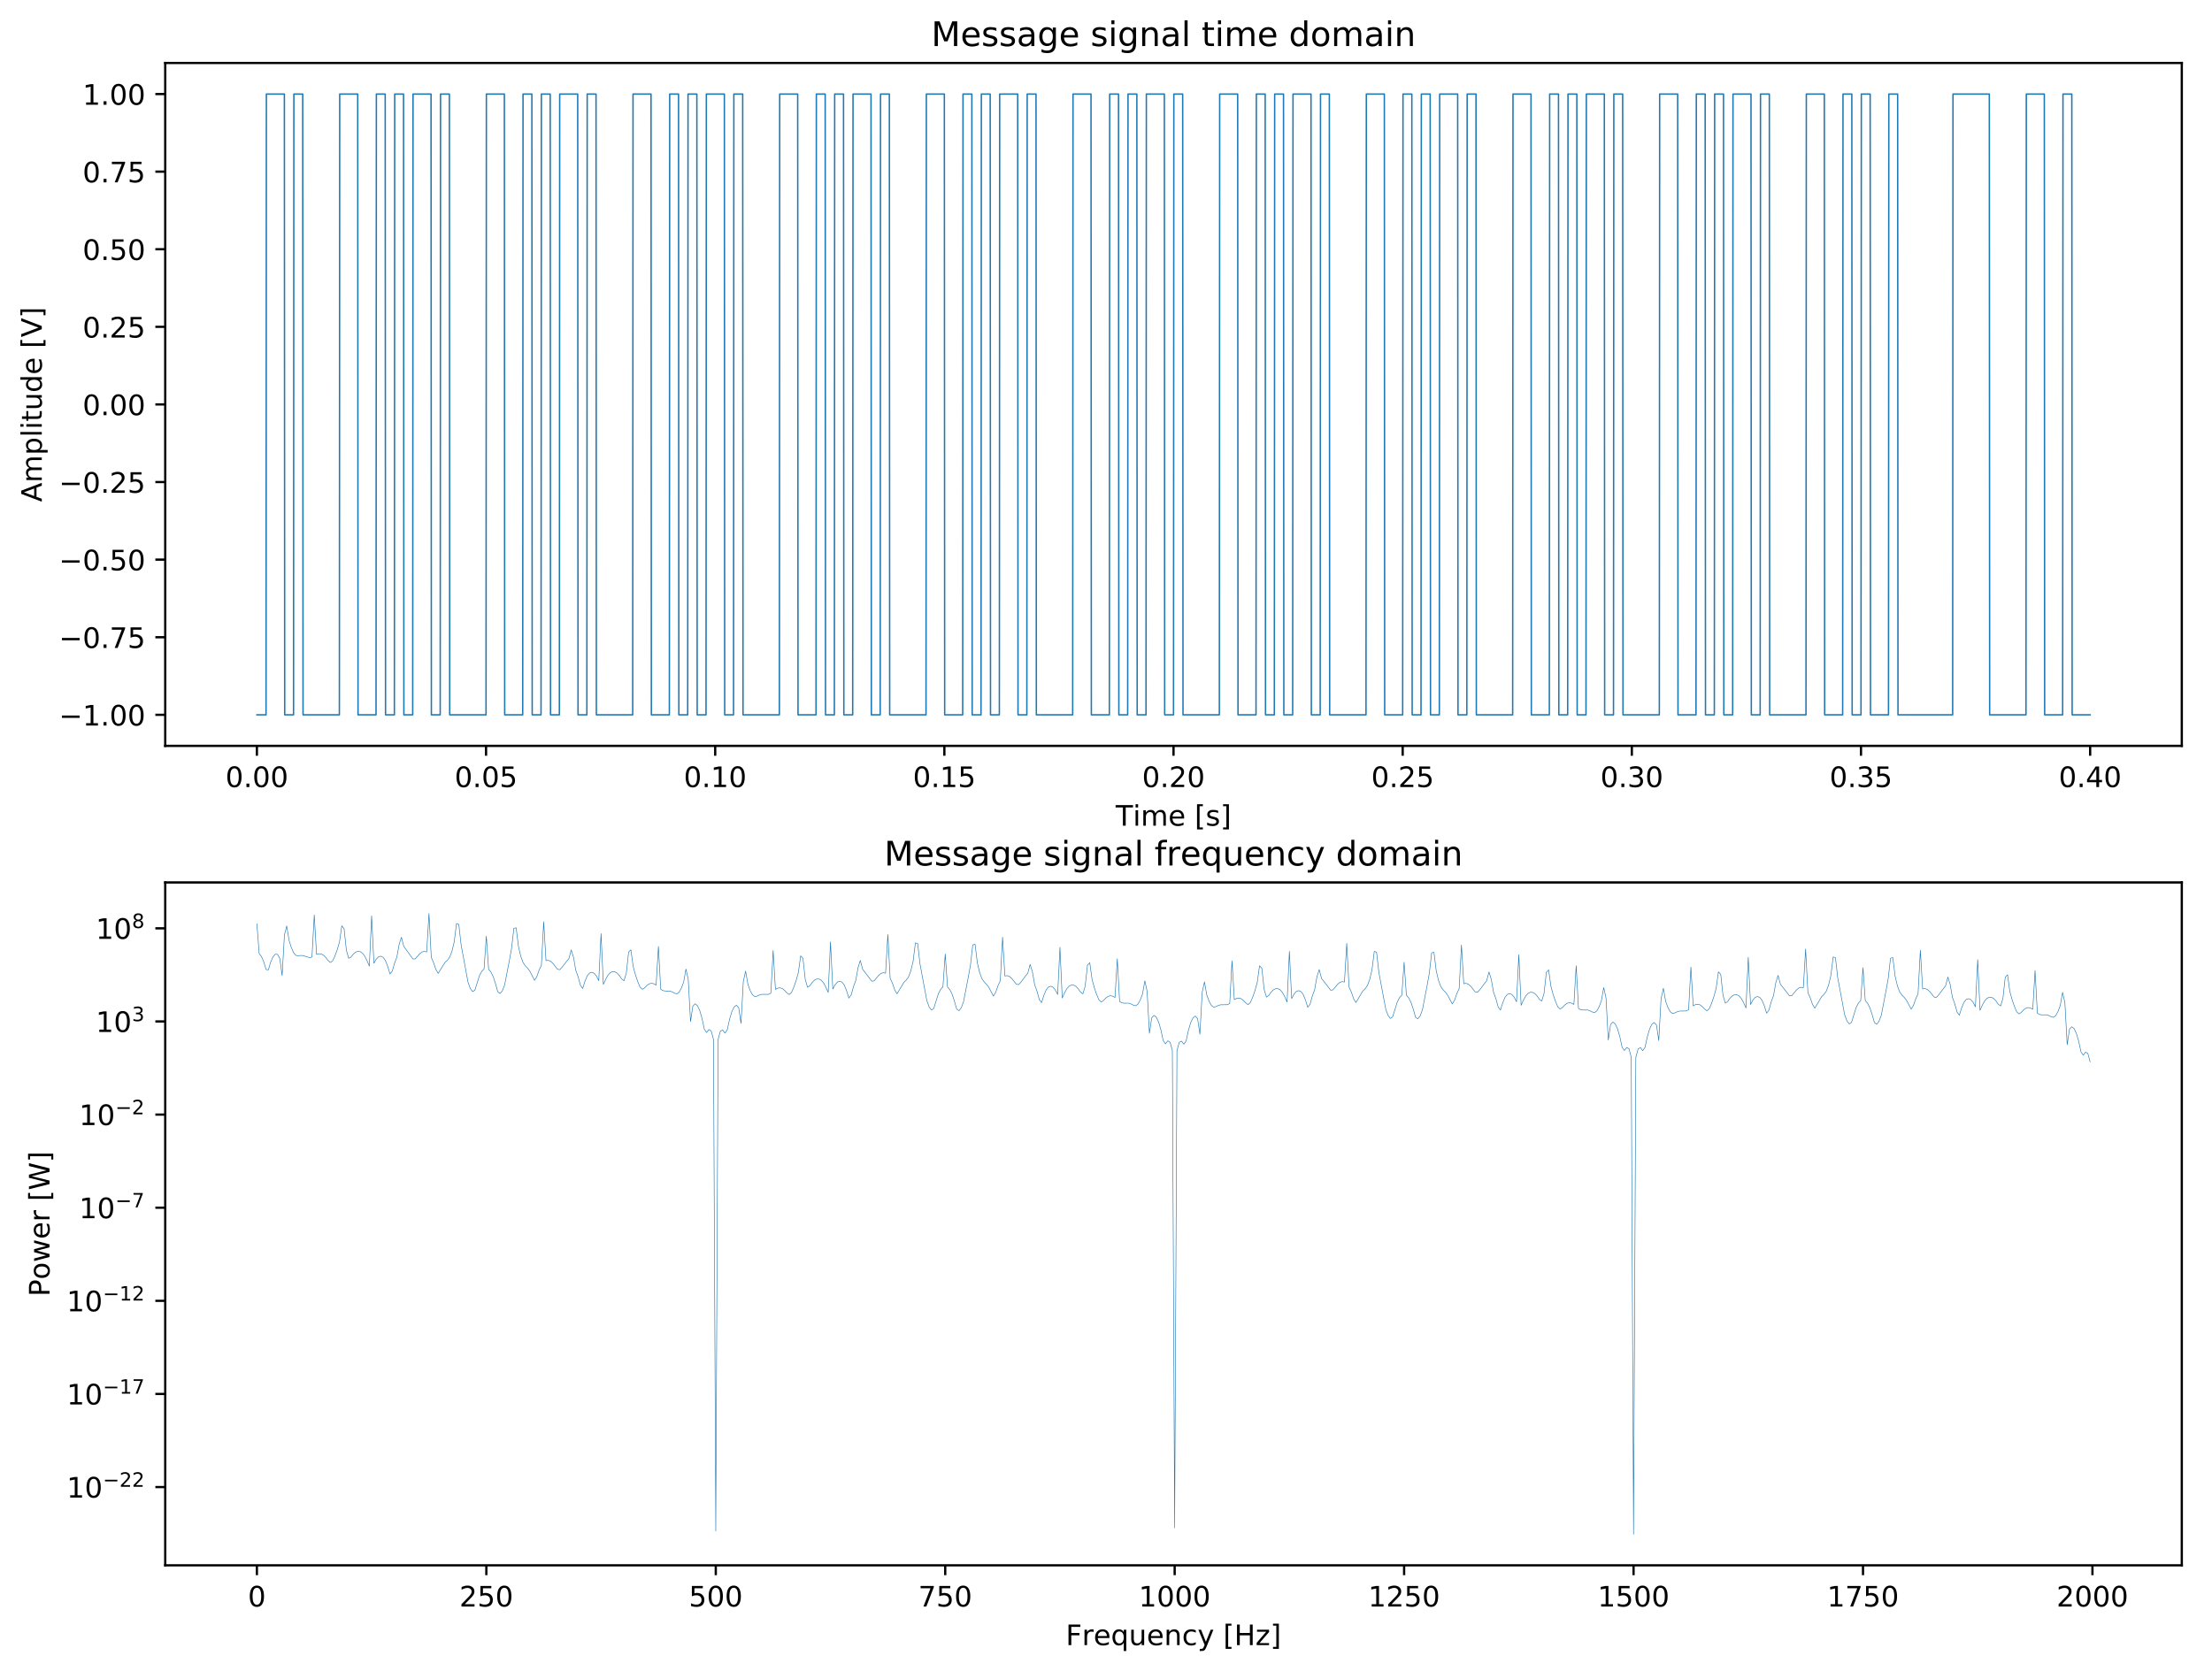 <?xml version="1.0" encoding="utf-8" standalone="no"?>
<!DOCTYPE svg PUBLIC "-//W3C//DTD SVG 1.1//EN"
  "http://www.w3.org/Graphics/SVG/1.1/DTD/svg11.dtd">
<!-- Created with matplotlib (https://matplotlib.org/) -->
<svg height="592.098pt" version="1.1" viewBox="0 0 783.463 592.098" width="783.463pt" xmlns="http://www.w3.org/2000/svg" xmlns:xlink="http://www.w3.org/1999/xlink">
 <defs>
  <style type="text/css">
*{stroke-linecap:butt;stroke-linejoin:round;}
  </style>
 </defs>
 <g id="figure_1">
  <g id="patch_1">
   <path d="M 0 592.098 
L 783.463 592.098 
L 783.463 0 
L 0 0 
z
" style="fill:#ffffff;"/>
  </g>
  <g id="axes_1">
   <g id="patch_2">
    <path d="M 58.523 264.238 
L 772.763 264.238 
L 772.763 22.318 
L 58.523 22.318 
z
" style="fill:#ffffff;"/>
   </g>
   <g id="matplotlib.axis_1">
    <g id="xtick_1">
     <g id="line2d_1">
      <defs>
       <path d="M 0 0 
L 0 3.5 
" id="m5366668e62" style="stroke:#000000;stroke-width:0.8;"/>
      </defs>
      <g>
       <use style="stroke:#000000;stroke-width:0.8;" x="90.989" xlink:href="#m5366668e62" y="264.238"/>
      </g>
     </g>
     <g id="text_1">
      <!-- 0.00 -->
      <defs>
       <path d="M 31.781 66.406 
Q 24.172 66.406 20.328 58.906 
Q 16.5 51.422 16.5 36.375 
Q 16.5 21.391 20.328 13.891 
Q 24.172 6.391 31.781 6.391 
Q 39.453 6.391 43.281 13.891 
Q 47.125 21.391 47.125 36.375 
Q 47.125 51.422 43.281 58.906 
Q 39.453 66.406 31.781 66.406 
z
M 31.781 74.219 
Q 44.047 74.219 50.516 64.516 
Q 56.984 54.828 56.984 36.375 
Q 56.984 17.969 50.516 8.266 
Q 44.047 -1.422 31.781 -1.422 
Q 19.531 -1.422 13.062 8.266 
Q 6.594 17.969 6.594 36.375 
Q 6.594 54.828 13.062 64.516 
Q 19.531 74.219 31.781 74.219 
z
" id="DejaVuSans-48"/>
       <path d="M 10.688 12.406 
L 21 12.406 
L 21 0 
L 10.688 0 
z
" id="DejaVuSans-46"/>
      </defs>
      <g transform="translate(79.856 278.837)scale(0.1 -0.1)">
       <use xlink:href="#DejaVuSans-48"/>
       <use x="63.623" xlink:href="#DejaVuSans-46"/>
       <use x="95.41" xlink:href="#DejaVuSans-48"/>
       <use x="159.033" xlink:href="#DejaVuSans-48"/>
      </g>
     </g>
    </g>
    <g id="xtick_2">
     <g id="line2d_2">
      <g>
       <use style="stroke:#000000;stroke-width:0.8;" x="172.153" xlink:href="#m5366668e62" y="264.238"/>
      </g>
     </g>
     <g id="text_2">
      <!-- 0.05 -->
      <defs>
       <path d="M 10.797 72.906 
L 49.516 72.906 
L 49.516 64.594 
L 19.828 64.594 
L 19.828 46.734 
Q 21.969 47.469 24.109 47.828 
Q 26.266 48.188 28.422 48.188 
Q 40.625 48.188 47.75 41.5 
Q 54.891 34.812 54.891 23.391 
Q 54.891 11.625 47.562 5.094 
Q 40.234 -1.422 26.906 -1.422 
Q 22.312 -1.422 17.547 -0.641 
Q 12.797 0.141 7.719 1.703 
L 7.719 11.625 
Q 12.109 9.234 16.797 8.062 
Q 21.484 6.891 26.703 6.891 
Q 35.156 6.891 40.078 11.328 
Q 45.016 15.766 45.016 23.391 
Q 45.016 31 40.078 35.438 
Q 35.156 39.891 26.703 39.891 
Q 22.75 39.891 18.812 39.016 
Q 14.891 38.141 10.797 36.281 
z
" id="DejaVuSans-53"/>
      </defs>
      <g transform="translate(161.021 278.837)scale(0.1 -0.1)">
       <use xlink:href="#DejaVuSans-48"/>
       <use x="63.623" xlink:href="#DejaVuSans-46"/>
       <use x="95.41" xlink:href="#DejaVuSans-48"/>
       <use x="159.033" xlink:href="#DejaVuSans-53"/>
      </g>
     </g>
    </g>
    <g id="xtick_3">
     <g id="line2d_3">
      <g>
       <use style="stroke:#000000;stroke-width:0.8;" x="253.318" xlink:href="#m5366668e62" y="264.238"/>
      </g>
     </g>
     <g id="text_3">
      <!-- 0.10 -->
      <defs>
       <path d="M 12.406 8.297 
L 28.516 8.297 
L 28.516 63.922 
L 10.984 60.406 
L 10.984 69.391 
L 28.422 72.906 
L 38.281 72.906 
L 38.281 8.297 
L 54.391 8.297 
L 54.391 0 
L 12.406 0 
z
" id="DejaVuSans-49"/>
      </defs>
      <g transform="translate(242.185 278.837)scale(0.1 -0.1)">
       <use xlink:href="#DejaVuSans-48"/>
       <use x="63.623" xlink:href="#DejaVuSans-46"/>
       <use x="95.41" xlink:href="#DejaVuSans-49"/>
       <use x="159.033" xlink:href="#DejaVuSans-48"/>
      </g>
     </g>
    </g>
    <g id="xtick_4">
     <g id="line2d_4">
      <g>
       <use style="stroke:#000000;stroke-width:0.8;" x="334.483" xlink:href="#m5366668e62" y="264.238"/>
      </g>
     </g>
     <g id="text_4">
      <!-- 0.15 -->
      <g transform="translate(323.35 278.837)scale(0.1 -0.1)">
       <use xlink:href="#DejaVuSans-48"/>
       <use x="63.623" xlink:href="#DejaVuSans-46"/>
       <use x="95.41" xlink:href="#DejaVuSans-49"/>
       <use x="159.033" xlink:href="#DejaVuSans-53"/>
      </g>
     </g>
    </g>
    <g id="xtick_5">
     <g id="line2d_5">
      <g>
       <use style="stroke:#000000;stroke-width:0.8;" x="415.647" xlink:href="#m5366668e62" y="264.238"/>
      </g>
     </g>
     <g id="text_5">
      <!-- 0.20 -->
      <defs>
       <path d="M 19.188 8.297 
L 53.609 8.297 
L 53.609 0 
L 7.328 0 
L 7.328 8.297 
Q 12.938 14.109 22.625 23.891 
Q 32.328 33.688 34.812 36.531 
Q 39.547 41.844 41.422 45.531 
Q 43.312 49.219 43.312 52.781 
Q 43.312 58.594 39.234 62.25 
Q 35.156 65.922 28.609 65.922 
Q 23.969 65.922 18.812 64.312 
Q 13.672 62.703 7.812 59.422 
L 7.812 69.391 
Q 13.766 71.781 18.938 73 
Q 24.125 74.219 28.422 74.219 
Q 39.75 74.219 46.484 68.547 
Q 53.219 62.891 53.219 53.422 
Q 53.219 48.922 51.531 44.891 
Q 49.859 40.875 45.406 35.406 
Q 44.188 33.984 37.641 27.219 
Q 31.109 20.453 19.188 8.297 
z
" id="DejaVuSans-50"/>
      </defs>
      <g transform="translate(404.514 278.837)scale(0.1 -0.1)">
       <use xlink:href="#DejaVuSans-48"/>
       <use x="63.623" xlink:href="#DejaVuSans-46"/>
       <use x="95.41" xlink:href="#DejaVuSans-50"/>
       <use x="159.033" xlink:href="#DejaVuSans-48"/>
      </g>
     </g>
    </g>
    <g id="xtick_6">
     <g id="line2d_6">
      <g>
       <use style="stroke:#000000;stroke-width:0.8;" x="496.812" xlink:href="#m5366668e62" y="264.238"/>
      </g>
     </g>
     <g id="text_6">
      <!-- 0.25 -->
      <g transform="translate(485.679 278.837)scale(0.1 -0.1)">
       <use xlink:href="#DejaVuSans-48"/>
       <use x="63.623" xlink:href="#DejaVuSans-46"/>
       <use x="95.41" xlink:href="#DejaVuSans-50"/>
       <use x="159.033" xlink:href="#DejaVuSans-53"/>
      </g>
     </g>
    </g>
    <g id="xtick_7">
     <g id="line2d_7">
      <g>
       <use style="stroke:#000000;stroke-width:0.8;" x="577.976" xlink:href="#m5366668e62" y="264.238"/>
      </g>
     </g>
     <g id="text_7">
      <!-- 0.30 -->
      <defs>
       <path d="M 40.578 39.312 
Q 47.656 37.797 51.625 33 
Q 55.609 28.219 55.609 21.188 
Q 55.609 10.406 48.188 4.484 
Q 40.766 -1.422 27.094 -1.422 
Q 22.516 -1.422 17.656 -0.516 
Q 12.797 0.391 7.625 2.203 
L 7.625 11.719 
Q 11.719 9.328 16.594 8.109 
Q 21.484 6.891 26.812 6.891 
Q 36.078 6.891 40.938 10.547 
Q 45.797 14.203 45.797 21.188 
Q 45.797 27.641 41.281 31.266 
Q 36.766 34.906 28.719 34.906 
L 20.219 34.906 
L 20.219 43.016 
L 29.109 43.016 
Q 36.375 43.016 40.234 45.922 
Q 44.094 48.828 44.094 54.297 
Q 44.094 59.906 40.109 62.906 
Q 36.141 65.922 28.719 65.922 
Q 24.656 65.922 20.016 65.031 
Q 15.375 64.156 9.812 62.312 
L 9.812 71.094 
Q 15.438 72.656 20.344 73.438 
Q 25.25 74.219 29.594 74.219 
Q 40.828 74.219 47.359 69.109 
Q 53.906 64.016 53.906 55.328 
Q 53.906 49.266 50.438 45.094 
Q 46.969 40.922 40.578 39.312 
z
" id="DejaVuSans-51"/>
      </defs>
      <g transform="translate(566.843 278.837)scale(0.1 -0.1)">
       <use xlink:href="#DejaVuSans-48"/>
       <use x="63.623" xlink:href="#DejaVuSans-46"/>
       <use x="95.41" xlink:href="#DejaVuSans-51"/>
       <use x="159.033" xlink:href="#DejaVuSans-48"/>
      </g>
     </g>
    </g>
    <g id="xtick_8">
     <g id="line2d_8">
      <g>
       <use style="stroke:#000000;stroke-width:0.8;" x="659.141" xlink:href="#m5366668e62" y="264.238"/>
      </g>
     </g>
     <g id="text_8">
      <!-- 0.35 -->
      <g transform="translate(648.008 278.837)scale(0.1 -0.1)">
       <use xlink:href="#DejaVuSans-48"/>
       <use x="63.623" xlink:href="#DejaVuSans-46"/>
       <use x="95.41" xlink:href="#DejaVuSans-51"/>
       <use x="159.033" xlink:href="#DejaVuSans-53"/>
      </g>
     </g>
    </g>
    <g id="xtick_9">
     <g id="line2d_9">
      <g>
       <use style="stroke:#000000;stroke-width:0.8;" x="740.305" xlink:href="#m5366668e62" y="264.238"/>
      </g>
     </g>
     <g id="text_9">
      <!-- 0.40 -->
      <defs>
       <path d="M 37.797 64.312 
L 12.891 25.391 
L 37.797 25.391 
z
M 35.203 72.906 
L 47.609 72.906 
L 47.609 25.391 
L 58.016 25.391 
L 58.016 17.188 
L 47.609 17.188 
L 47.609 0 
L 37.797 0 
L 37.797 17.188 
L 4.891 17.188 
L 4.891 26.703 
z
" id="DejaVuSans-52"/>
      </defs>
      <g transform="translate(729.173 278.837)scale(0.1 -0.1)">
       <use xlink:href="#DejaVuSans-48"/>
       <use x="63.623" xlink:href="#DejaVuSans-46"/>
       <use x="95.41" xlink:href="#DejaVuSans-52"/>
       <use x="159.033" xlink:href="#DejaVuSans-48"/>
      </g>
     </g>
    </g>
    <g id="text_10">
     <!-- Time [s] -->
     <defs>
      <path d="M -0.297 72.906 
L 61.375 72.906 
L 61.375 64.594 
L 35.5 64.594 
L 35.5 0 
L 25.594 0 
L 25.594 64.594 
L -0.297 64.594 
z
" id="DejaVuSans-84"/>
      <path d="M 9.422 54.688 
L 18.406 54.688 
L 18.406 0 
L 9.422 0 
z
M 9.422 75.984 
L 18.406 75.984 
L 18.406 64.594 
L 9.422 64.594 
z
" id="DejaVuSans-105"/>
      <path d="M 52 44.188 
Q 55.375 50.25 60.062 53.125 
Q 64.75 56 71.094 56 
Q 79.641 56 84.281 50.016 
Q 88.922 44.047 88.922 33.016 
L 88.922 0 
L 79.891 0 
L 79.891 32.719 
Q 79.891 40.578 77.094 44.375 
Q 74.312 48.188 68.609 48.188 
Q 61.625 48.188 57.562 43.547 
Q 53.516 38.922 53.516 30.906 
L 53.516 0 
L 44.484 0 
L 44.484 32.719 
Q 44.484 40.625 41.703 44.406 
Q 38.922 48.188 33.109 48.188 
Q 26.219 48.188 22.156 43.531 
Q 18.109 38.875 18.109 30.906 
L 18.109 0 
L 9.078 0 
L 9.078 54.688 
L 18.109 54.688 
L 18.109 46.188 
Q 21.188 51.219 25.484 53.609 
Q 29.781 56 35.688 56 
Q 41.656 56 45.828 52.969 
Q 50 49.953 52 44.188 
z
" id="DejaVuSans-109"/>
      <path d="M 56.203 29.594 
L 56.203 25.203 
L 14.891 25.203 
Q 15.484 15.922 20.484 11.062 
Q 25.484 6.203 34.422 6.203 
Q 39.594 6.203 44.453 7.469 
Q 49.312 8.734 54.109 11.281 
L 54.109 2.781 
Q 49.266 0.734 44.188 -0.344 
Q 39.109 -1.422 33.891 -1.422 
Q 20.797 -1.422 13.156 6.188 
Q 5.516 13.812 5.516 26.812 
Q 5.516 40.234 12.766 48.109 
Q 20.016 56 32.328 56 
Q 43.359 56 49.781 48.891 
Q 56.203 41.797 56.203 29.594 
z
M 47.219 32.234 
Q 47.125 39.594 43.094 43.984 
Q 39.062 48.391 32.422 48.391 
Q 24.906 48.391 20.391 44.141 
Q 15.875 39.891 15.188 32.172 
z
" id="DejaVuSans-101"/>
      <path id="DejaVuSans-32"/>
      <path d="M 8.594 75.984 
L 29.297 75.984 
L 29.297 69 
L 17.578 69 
L 17.578 -6.203 
L 29.297 -6.203 
L 29.297 -13.188 
L 8.594 -13.188 
z
" id="DejaVuSans-91"/>
      <path d="M 44.281 53.078 
L 44.281 44.578 
Q 40.484 46.531 36.375 47.5 
Q 32.281 48.484 27.875 48.484 
Q 21.188 48.484 17.844 46.438 
Q 14.5 44.391 14.5 40.281 
Q 14.5 37.156 16.891 35.375 
Q 19.281 33.594 26.516 31.984 
L 29.594 31.297 
Q 39.156 29.25 43.188 25.516 
Q 47.219 21.781 47.219 15.094 
Q 47.219 7.469 41.188 3.016 
Q 35.156 -1.422 24.609 -1.422 
Q 20.219 -1.422 15.453 -0.562 
Q 10.688 0.297 5.422 2 
L 5.422 11.281 
Q 10.406 8.688 15.234 7.391 
Q 20.062 6.109 24.812 6.109 
Q 31.156 6.109 34.562 8.281 
Q 37.984 10.453 37.984 14.406 
Q 37.984 18.062 35.516 20.016 
Q 33.062 21.969 24.703 23.781 
L 21.578 24.516 
Q 13.234 26.266 9.516 29.906 
Q 5.812 33.547 5.812 39.891 
Q 5.812 47.609 11.281 51.797 
Q 16.75 56 26.812 56 
Q 31.781 56 36.172 55.266 
Q 40.578 54.547 44.281 53.078 
z
" id="DejaVuSans-115"/>
      <path d="M 30.422 75.984 
L 30.422 -13.188 
L 9.719 -13.188 
L 9.719 -6.203 
L 21.391 -6.203 
L 21.391 69 
L 9.719 69 
L 9.719 75.984 
z
" id="DejaVuSans-93"/>
     </defs>
     <g transform="translate(395.161 292.515)scale(0.1 -0.1)">
      <use xlink:href="#DejaVuSans-84"/>
      <use x="61.037" xlink:href="#DejaVuSans-105"/>
      <use x="88.82" xlink:href="#DejaVuSans-109"/>
      <use x="186.232" xlink:href="#DejaVuSans-101"/>
      <use x="247.756" xlink:href="#DejaVuSans-32"/>
      <use x="279.543" xlink:href="#DejaVuSans-91"/>
      <use x="318.557" xlink:href="#DejaVuSans-115"/>
      <use x="370.656" xlink:href="#DejaVuSans-93"/>
     </g>
    </g>
   </g>
   <g id="matplotlib.axis_2">
    <g id="ytick_1">
     <g id="line2d_10">
      <defs>
       <path d="M 0 0 
L -3.5 0 
" id="ma1b9b883b4" style="stroke:#000000;stroke-width:0.8;"/>
      </defs>
      <g>
       <use style="stroke:#000000;stroke-width:0.8;" x="58.523" xlink:href="#ma1b9b883b4" y="253.242"/>
      </g>
     </g>
     <g id="text_11">
      <!-- −1.00 -->
      <defs>
       <path d="M 10.594 35.5 
L 73.188 35.5 
L 73.188 27.203 
L 10.594 27.203 
z
" id="DejaVuSans-8722"/>
      </defs>
      <g transform="translate(20.878 257.041)scale(0.1 -0.1)">
       <use xlink:href="#DejaVuSans-8722"/>
       <use x="83.789" xlink:href="#DejaVuSans-49"/>
       <use x="147.412" xlink:href="#DejaVuSans-46"/>
       <use x="179.199" xlink:href="#DejaVuSans-48"/>
       <use x="242.822" xlink:href="#DejaVuSans-48"/>
      </g>
     </g>
    </g>
    <g id="ytick_2">
     <g id="line2d_11">
      <g>
       <use style="stroke:#000000;stroke-width:0.8;" x="58.523" xlink:href="#ma1b9b883b4" y="225.751"/>
      </g>
     </g>
     <g id="text_12">
      <!-- −0.75 -->
      <defs>
       <path d="M 8.203 72.906 
L 55.078 72.906 
L 55.078 68.703 
L 28.609 0 
L 18.312 0 
L 43.219 64.594 
L 8.203 64.594 
z
" id="DejaVuSans-55"/>
      </defs>
      <g transform="translate(20.878 229.55)scale(0.1 -0.1)">
       <use xlink:href="#DejaVuSans-8722"/>
       <use x="83.789" xlink:href="#DejaVuSans-48"/>
       <use x="147.412" xlink:href="#DejaVuSans-46"/>
       <use x="179.199" xlink:href="#DejaVuSans-55"/>
       <use x="242.822" xlink:href="#DejaVuSans-53"/>
      </g>
     </g>
    </g>
    <g id="ytick_3">
     <g id="line2d_12">
      <g>
       <use style="stroke:#000000;stroke-width:0.8;" x="58.523" xlink:href="#ma1b9b883b4" y="198.26"/>
      </g>
     </g>
     <g id="text_13">
      <!-- −0.50 -->
      <g transform="translate(20.878 202.059)scale(0.1 -0.1)">
       <use xlink:href="#DejaVuSans-8722"/>
       <use x="83.789" xlink:href="#DejaVuSans-48"/>
       <use x="147.412" xlink:href="#DejaVuSans-46"/>
       <use x="179.199" xlink:href="#DejaVuSans-53"/>
       <use x="242.822" xlink:href="#DejaVuSans-48"/>
      </g>
     </g>
    </g>
    <g id="ytick_4">
     <g id="line2d_13">
      <g>
       <use style="stroke:#000000;stroke-width:0.8;" x="58.523" xlink:href="#ma1b9b883b4" y="170.769"/>
      </g>
     </g>
     <g id="text_14">
      <!-- −0.25 -->
      <g transform="translate(20.878 174.568)scale(0.1 -0.1)">
       <use xlink:href="#DejaVuSans-8722"/>
       <use x="83.789" xlink:href="#DejaVuSans-48"/>
       <use x="147.412" xlink:href="#DejaVuSans-46"/>
       <use x="179.199" xlink:href="#DejaVuSans-50"/>
       <use x="242.822" xlink:href="#DejaVuSans-53"/>
      </g>
     </g>
    </g>
    <g id="ytick_5">
     <g id="line2d_14">
      <g>
       <use style="stroke:#000000;stroke-width:0.8;" x="58.523" xlink:href="#ma1b9b883b4" y="143.278"/>
      </g>
     </g>
     <g id="text_15">
      <!-- 0.00 -->
      <g transform="translate(29.258 147.077)scale(0.1 -0.1)">
       <use xlink:href="#DejaVuSans-48"/>
       <use x="63.623" xlink:href="#DejaVuSans-46"/>
       <use x="95.41" xlink:href="#DejaVuSans-48"/>
       <use x="159.033" xlink:href="#DejaVuSans-48"/>
      </g>
     </g>
    </g>
    <g id="ytick_6">
     <g id="line2d_15">
      <g>
       <use style="stroke:#000000;stroke-width:0.8;" x="58.523" xlink:href="#ma1b9b883b4" y="115.787"/>
      </g>
     </g>
     <g id="text_16">
      <!-- 0.25 -->
      <g transform="translate(29.258 119.586)scale(0.1 -0.1)">
       <use xlink:href="#DejaVuSans-48"/>
       <use x="63.623" xlink:href="#DejaVuSans-46"/>
       <use x="95.41" xlink:href="#DejaVuSans-50"/>
       <use x="159.033" xlink:href="#DejaVuSans-53"/>
      </g>
     </g>
    </g>
    <g id="ytick_7">
     <g id="line2d_16">
      <g>
       <use style="stroke:#000000;stroke-width:0.8;" x="58.523" xlink:href="#ma1b9b883b4" y="88.296"/>
      </g>
     </g>
     <g id="text_17">
      <!-- 0.50 -->
      <g transform="translate(29.258 92.096)scale(0.1 -0.1)">
       <use xlink:href="#DejaVuSans-48"/>
       <use x="63.623" xlink:href="#DejaVuSans-46"/>
       <use x="95.41" xlink:href="#DejaVuSans-53"/>
       <use x="159.033" xlink:href="#DejaVuSans-48"/>
      </g>
     </g>
    </g>
    <g id="ytick_8">
     <g id="line2d_17">
      <g>
       <use style="stroke:#000000;stroke-width:0.8;" x="58.523" xlink:href="#ma1b9b883b4" y="60.805"/>
      </g>
     </g>
     <g id="text_18">
      <!-- 0.75 -->
      <g transform="translate(29.258 64.605)scale(0.1 -0.1)">
       <use xlink:href="#DejaVuSans-48"/>
       <use x="63.623" xlink:href="#DejaVuSans-46"/>
       <use x="95.41" xlink:href="#DejaVuSans-55"/>
       <use x="159.033" xlink:href="#DejaVuSans-53"/>
      </g>
     </g>
    </g>
    <g id="ytick_9">
     <g id="line2d_18">
      <g>
       <use style="stroke:#000000;stroke-width:0.8;" x="58.523" xlink:href="#ma1b9b883b4" y="33.314"/>
      </g>
     </g>
     <g id="text_19">
      <!-- 1.00 -->
      <g transform="translate(29.258 37.114)scale(0.1 -0.1)">
       <use xlink:href="#DejaVuSans-49"/>
       <use x="63.623" xlink:href="#DejaVuSans-46"/>
       <use x="95.41" xlink:href="#DejaVuSans-48"/>
       <use x="159.033" xlink:href="#DejaVuSans-48"/>
      </g>
     </g>
    </g>
    <g id="text_20">
     <!-- Amplitude [V] -->
     <defs>
      <path d="M 34.188 63.188 
L 20.797 26.906 
L 47.609 26.906 
z
M 28.609 72.906 
L 39.797 72.906 
L 67.578 0 
L 57.328 0 
L 50.688 18.703 
L 17.828 18.703 
L 11.188 0 
L 0.781 0 
z
" id="DejaVuSans-65"/>
      <path d="M 18.109 8.203 
L 18.109 -20.797 
L 9.078 -20.797 
L 9.078 54.688 
L 18.109 54.688 
L 18.109 46.391 
Q 20.953 51.266 25.266 53.625 
Q 29.594 56 35.594 56 
Q 45.562 56 51.781 48.094 
Q 58.016 40.188 58.016 27.297 
Q 58.016 14.406 51.781 6.484 
Q 45.562 -1.422 35.594 -1.422 
Q 29.594 -1.422 25.266 0.953 
Q 20.953 3.328 18.109 8.203 
z
M 48.688 27.297 
Q 48.688 37.203 44.609 42.844 
Q 40.531 48.484 33.406 48.484 
Q 26.266 48.484 22.188 42.844 
Q 18.109 37.203 18.109 27.297 
Q 18.109 17.391 22.188 11.75 
Q 26.266 6.109 33.406 6.109 
Q 40.531 6.109 44.609 11.75 
Q 48.688 17.391 48.688 27.297 
z
" id="DejaVuSans-112"/>
      <path d="M 9.422 75.984 
L 18.406 75.984 
L 18.406 0 
L 9.422 0 
z
" id="DejaVuSans-108"/>
      <path d="M 18.312 70.219 
L 18.312 54.688 
L 36.812 54.688 
L 36.812 47.703 
L 18.312 47.703 
L 18.312 18.016 
Q 18.312 11.328 20.141 9.422 
Q 21.969 7.516 27.594 7.516 
L 36.812 7.516 
L 36.812 0 
L 27.594 0 
Q 17.188 0 13.234 3.875 
Q 9.281 7.766 9.281 18.016 
L 9.281 47.703 
L 2.688 47.703 
L 2.688 54.688 
L 9.281 54.688 
L 9.281 70.219 
z
" id="DejaVuSans-116"/>
      <path d="M 8.5 21.578 
L 8.5 54.688 
L 17.484 54.688 
L 17.484 21.922 
Q 17.484 14.156 20.5 10.266 
Q 23.531 6.391 29.594 6.391 
Q 36.859 6.391 41.078 11.031 
Q 45.312 15.672 45.312 23.688 
L 45.312 54.688 
L 54.297 54.688 
L 54.297 0 
L 45.312 0 
L 45.312 8.406 
Q 42.047 3.422 37.719 1 
Q 33.406 -1.422 27.688 -1.422 
Q 18.266 -1.422 13.375 4.438 
Q 8.5 10.297 8.5 21.578 
z
M 31.109 56 
z
" id="DejaVuSans-117"/>
      <path d="M 45.406 46.391 
L 45.406 75.984 
L 54.391 75.984 
L 54.391 0 
L 45.406 0 
L 45.406 8.203 
Q 42.578 3.328 38.25 0.953 
Q 33.938 -1.422 27.875 -1.422 
Q 17.969 -1.422 11.734 6.484 
Q 5.516 14.406 5.516 27.297 
Q 5.516 40.188 11.734 48.094 
Q 17.969 56 27.875 56 
Q 33.938 56 38.25 53.625 
Q 42.578 51.266 45.406 46.391 
z
M 14.797 27.297 
Q 14.797 17.391 18.875 11.75 
Q 22.953 6.109 30.078 6.109 
Q 37.203 6.109 41.297 11.75 
Q 45.406 17.391 45.406 27.297 
Q 45.406 37.203 41.297 42.844 
Q 37.203 48.484 30.078 48.484 
Q 22.953 48.484 18.875 42.844 
Q 14.797 37.203 14.797 27.297 
z
" id="DejaVuSans-100"/>
      <path d="M 28.609 0 
L 0.781 72.906 
L 11.078 72.906 
L 34.188 11.531 
L 57.328 72.906 
L 67.578 72.906 
L 39.797 0 
z
" id="DejaVuSans-86"/>
     </defs>
     <g transform="translate(14.798 177.812)rotate(-90)scale(0.1 -0.1)">
      <use xlink:href="#DejaVuSans-65"/>
      <use x="68.408" xlink:href="#DejaVuSans-109"/>
      <use x="165.82" xlink:href="#DejaVuSans-112"/>
      <use x="229.297" xlink:href="#DejaVuSans-108"/>
      <use x="257.08" xlink:href="#DejaVuSans-105"/>
      <use x="284.863" xlink:href="#DejaVuSans-116"/>
      <use x="324.072" xlink:href="#DejaVuSans-117"/>
      <use x="387.451" xlink:href="#DejaVuSans-100"/>
      <use x="450.928" xlink:href="#DejaVuSans-101"/>
      <use x="512.451" xlink:href="#DejaVuSans-32"/>
      <use x="544.238" xlink:href="#DejaVuSans-91"/>
      <use x="583.252" xlink:href="#DejaVuSans-86"/>
      <use x="651.66" xlink:href="#DejaVuSans-93"/>
     </g>
    </g>
   </g>
   <g id="line2d_19">
    <path clip-path="url(#p74668f7b66)" d="M 90.989 253.242 
L 94.228 253.242 
L 94.346 33.314 
L 100.721 33.314 
L 100.839 253.242 
L 103.968 253.242 
L 104.086 33.314 
L 107.215 33.314 
L 107.333 253.242 
L 120.201 253.242 
L 120.319 33.314 
L 126.694 33.314 
L 126.812 253.242 
L 133.188 253.242 
L 133.306 33.314 
L 136.434 33.314 
L 136.552 253.242 
L 139.681 253.242 
L 139.799 33.314 
L 142.927 33.314 
L 143.045 253.242 
L 146.174 253.242 
L 146.292 33.314 
L 152.667 33.314 
L 152.785 253.242 
L 155.914 253.242 
L 156.032 33.314 
L 159.161 33.314 
L 159.279 253.242 
L 172.147 253.242 
L 172.265 33.314 
L 178.64 33.314 
L 178.758 253.242 
L 185.133 253.242 
L 185.252 33.314 
L 188.38 33.314 
L 188.498 253.242 
L 191.627 253.242 
L 191.745 33.314 
L 194.873 33.314 
L 194.991 253.242 
L 198.12 253.242 
L 198.238 33.314 
L 204.613 33.314 
L 204.731 253.242 
L 207.86 253.242 
L 207.978 33.314 
L 211.106 33.314 
L 211.224 253.242 
L 224.093 253.242 
L 224.211 33.314 
L 230.586 33.314 
L 230.704 253.242 
L 237.079 253.242 
L 237.197 33.314 
L 240.326 33.314 
L 240.444 253.242 
L 243.573 253.242 
L 243.691 33.314 
L 246.819 33.314 
L 246.937 253.242 
L 250.066 253.242 
L 250.184 33.314 
L 256.559 33.314 
L 256.677 253.242 
L 259.806 253.242 
L 259.924 33.314 
L 263.052 33.314 
L 263.17 253.242 
L 276.039 253.242 
L 276.157 33.314 
L 282.532 33.314 
L 282.65 253.242 
L 289.025 253.242 
L 289.143 33.314 
L 292.272 33.314 
L 292.39 253.242 
L 295.519 253.242 
L 295.637 33.314 
L 298.765 33.314 
L 298.883 253.242 
L 302.012 253.242 
L 302.13 33.314 
L 308.505 33.314 
L 308.623 253.242 
L 311.752 253.242 
L 311.87 33.314 
L 314.998 33.314 
L 315.116 253.242 
L 327.985 253.242 
L 328.103 33.314 
L 334.478 33.314 
L 334.596 253.242 
L 340.971 253.242 
L 341.089 33.314 
L 344.218 33.314 
L 344.336 253.242 
L 347.464 253.242 
L 347.582 33.314 
L 350.711 33.314 
L 350.829 253.242 
L 353.958 253.242 
L 354.076 33.314 
L 360.451 33.314 
L 360.569 253.242 
L 363.698 253.242 
L 363.816 33.314 
L 366.944 33.314 
L 367.062 253.242 
L 379.931 253.242 
L 380.049 33.314 
L 386.424 33.314 
L 386.542 253.242 
L 392.917 253.242 
L 393.035 33.314 
L 396.164 33.314 
L 396.282 253.242 
L 399.41 253.242 
L 399.528 33.314 
L 402.657 33.314 
L 402.775 253.242 
L 405.904 253.242 
L 406.022 33.314 
L 412.397 33.314 
L 412.515 253.242 
L 415.643 253.242 
L 415.761 33.314 
L 418.89 33.314 
L 419.008 253.242 
L 431.877 253.242 
L 431.995 33.314 
L 438.37 33.314 
L 438.488 253.242 
L 444.863 253.242 
L 444.981 33.314 
L 448.11 33.314 
L 448.228 253.242 
L 451.356 253.242 
L 451.474 33.314 
L 454.603 33.314 
L 454.721 253.242 
L 457.849 253.242 
L 457.968 33.314 
L 464.343 33.314 
L 464.461 253.242 
L 467.589 253.242 
L 467.707 33.314 
L 470.836 33.314 
L 470.954 253.242 
L 483.822 253.242 
L 483.94 33.314 
L 490.316 33.314 
L 490.434 253.242 
L 496.809 253.242 
L 496.927 33.314 
L 500.056 33.314 
L 500.174 253.242 
L 503.302 253.242 
L 503.42 33.314 
L 506.549 33.314 
L 506.667 253.242 
L 509.795 253.242 
L 509.913 33.314 
L 516.289 33.314 
L 516.407 253.242 
L 519.535 253.242 
L 519.653 33.314 
L 522.782 33.314 
L 522.9 253.242 
L 535.768 253.242 
L 535.886 33.314 
L 542.262 33.314 
L 542.38 253.242 
L 548.755 253.242 
L 548.873 33.314 
L 552.001 33.314 
L 552.12 253.242 
L 555.248 253.242 
L 555.366 33.314 
L 558.495 33.314 
L 558.613 253.242 
L 561.741 253.242 
L 561.859 33.314 
L 568.235 33.314 
L 568.353 253.242 
L 571.481 253.242 
L 571.599 33.314 
L 574.728 33.314 
L 574.846 253.242 
L 587.714 253.242 
L 587.832 33.314 
L 594.207 33.314 
L 594.326 253.242 
L 600.701 253.242 
L 600.819 33.314 
L 603.947 33.314 
L 604.065 253.242 
L 607.194 253.242 
L 607.312 33.314 
L 610.441 33.314 
L 610.559 253.242 
L 613.687 253.242 
L 613.805 33.314 
L 620.18 33.314 
L 620.299 253.242 
L 623.427 253.242 
L 623.545 33.314 
L 626.674 33.314 
L 626.792 253.242 
L 639.66 253.242 
L 639.778 33.314 
L 646.153 33.314 
L 646.271 253.242 
L 652.647 253.242 
L 652.765 33.314 
L 655.893 33.314 
L 656.011 253.242 
L 659.14 253.242 
L 659.258 33.314 
L 662.386 33.314 
L 662.505 253.242 
L 668.88 253.242 
L 668.998 33.314 
L 672.126 33.314 
L 672.244 253.242 
L 691.606 253.242 
L 691.724 33.314 
L 704.593 33.314 
L 704.711 253.242 
L 717.579 253.242 
L 717.697 33.314 
L 724.072 33.314 
L 724.19 253.242 
L 730.566 253.242 
L 730.684 33.314 
L 733.812 33.314 
L 733.93 253.242 
L 740.298 253.242 
L 740.298 253.242 
" style="fill:none;stroke:#1f77b4;stroke-linecap:square;stroke-width:0.5;"/>
   </g>
   <g id="patch_3">
    <path d="M 58.523 264.238 
L 58.523 22.318 
" style="fill:none;stroke:#000000;stroke-linecap:square;stroke-linejoin:miter;stroke-width:0.8;"/>
   </g>
   <g id="patch_4">
    <path d="M 772.763 264.238 
L 772.763 22.318 
" style="fill:none;stroke:#000000;stroke-linecap:square;stroke-linejoin:miter;stroke-width:0.8;"/>
   </g>
   <g id="patch_5">
    <path d="M 58.523 264.238 
L 772.763 264.238 
" style="fill:none;stroke:#000000;stroke-linecap:square;stroke-linejoin:miter;stroke-width:0.8;"/>
   </g>
   <g id="patch_6">
    <path d="M 58.523 22.318 
L 772.763 22.318 
" style="fill:none;stroke:#000000;stroke-linecap:square;stroke-linejoin:miter;stroke-width:0.8;"/>
   </g>
   <g id="text_21">
    <!-- Message signal time domain -->
    <defs>
     <path d="M 9.812 72.906 
L 24.516 72.906 
L 43.109 23.297 
L 61.812 72.906 
L 76.516 72.906 
L 76.516 0 
L 66.891 0 
L 66.891 64.016 
L 48.094 14.016 
L 38.188 14.016 
L 19.391 64.016 
L 19.391 0 
L 9.812 0 
z
" id="DejaVuSans-77"/>
     <path d="M 34.281 27.484 
Q 23.391 27.484 19.188 25 
Q 14.984 22.516 14.984 16.5 
Q 14.984 11.719 18.141 8.906 
Q 21.297 6.109 26.703 6.109 
Q 34.188 6.109 38.703 11.406 
Q 43.219 16.703 43.219 25.484 
L 43.219 27.484 
z
M 52.203 31.203 
L 52.203 0 
L 43.219 0 
L 43.219 8.297 
Q 40.141 3.328 35.547 0.953 
Q 30.953 -1.422 24.312 -1.422 
Q 15.922 -1.422 10.953 3.297 
Q 6 8.016 6 15.922 
Q 6 25.141 12.172 29.828 
Q 18.359 34.516 30.609 34.516 
L 43.219 34.516 
L 43.219 35.406 
Q 43.219 41.609 39.141 45 
Q 35.062 48.391 27.688 48.391 
Q 23 48.391 18.547 47.266 
Q 14.109 46.141 10.016 43.891 
L 10.016 52.203 
Q 14.938 54.109 19.578 55.047 
Q 24.219 56 28.609 56 
Q 40.484 56 46.344 49.844 
Q 52.203 43.703 52.203 31.203 
z
" id="DejaVuSans-97"/>
     <path d="M 45.406 27.984 
Q 45.406 37.75 41.375 43.109 
Q 37.359 48.484 30.078 48.484 
Q 22.859 48.484 18.828 43.109 
Q 14.797 37.75 14.797 27.984 
Q 14.797 18.266 18.828 12.891 
Q 22.859 7.516 30.078 7.516 
Q 37.359 7.516 41.375 12.891 
Q 45.406 18.266 45.406 27.984 
z
M 54.391 6.781 
Q 54.391 -7.172 48.188 -13.984 
Q 42 -20.797 29.203 -20.797 
Q 24.469 -20.797 20.266 -20.094 
Q 16.062 -19.391 12.109 -17.922 
L 12.109 -9.188 
Q 16.062 -11.328 19.922 -12.344 
Q 23.781 -13.375 27.781 -13.375 
Q 36.625 -13.375 41.016 -8.766 
Q 45.406 -4.156 45.406 5.172 
L 45.406 9.625 
Q 42.625 4.781 38.281 2.391 
Q 33.938 0 27.875 0 
Q 17.828 0 11.672 7.656 
Q 5.516 15.328 5.516 27.984 
Q 5.516 40.672 11.672 48.328 
Q 17.828 56 27.875 56 
Q 33.938 56 38.281 53.609 
Q 42.625 51.219 45.406 46.391 
L 45.406 54.688 
L 54.391 54.688 
z
" id="DejaVuSans-103"/>
     <path d="M 54.891 33.016 
L 54.891 0 
L 45.906 0 
L 45.906 32.719 
Q 45.906 40.484 42.875 44.328 
Q 39.844 48.188 33.797 48.188 
Q 26.516 48.188 22.312 43.547 
Q 18.109 38.922 18.109 30.906 
L 18.109 0 
L 9.078 0 
L 9.078 54.688 
L 18.109 54.688 
L 18.109 46.188 
Q 21.344 51.125 25.703 53.562 
Q 30.078 56 35.797 56 
Q 45.219 56 50.047 50.172 
Q 54.891 44.344 54.891 33.016 
z
" id="DejaVuSans-110"/>
     <path d="M 30.609 48.391 
Q 23.391 48.391 19.188 42.75 
Q 14.984 37.109 14.984 27.297 
Q 14.984 17.484 19.156 11.844 
Q 23.344 6.203 30.609 6.203 
Q 37.797 6.203 41.984 11.859 
Q 46.188 17.531 46.188 27.297 
Q 46.188 37.016 41.984 42.703 
Q 37.797 48.391 30.609 48.391 
z
M 30.609 56 
Q 42.328 56 49.016 48.375 
Q 55.719 40.766 55.719 27.297 
Q 55.719 13.875 49.016 6.219 
Q 42.328 -1.422 30.609 -1.422 
Q 18.844 -1.422 12.172 6.219 
Q 5.516 13.875 5.516 27.297 
Q 5.516 40.766 12.172 48.375 
Q 18.844 56 30.609 56 
z
" id="DejaVuSans-111"/>
    </defs>
    <g transform="translate(329.851 16.318)scale(0.12 -0.12)">
     <use xlink:href="#DejaVuSans-77"/>
     <use x="86.279" xlink:href="#DejaVuSans-101"/>
     <use x="147.803" xlink:href="#DejaVuSans-115"/>
     <use x="199.902" xlink:href="#DejaVuSans-115"/>
     <use x="252.002" xlink:href="#DejaVuSans-97"/>
     <use x="313.281" xlink:href="#DejaVuSans-103"/>
     <use x="376.758" xlink:href="#DejaVuSans-101"/>
     <use x="438.281" xlink:href="#DejaVuSans-32"/>
     <use x="470.068" xlink:href="#DejaVuSans-115"/>
     <use x="522.168" xlink:href="#DejaVuSans-105"/>
     <use x="549.951" xlink:href="#DejaVuSans-103"/>
     <use x="613.428" xlink:href="#DejaVuSans-110"/>
     <use x="676.807" xlink:href="#DejaVuSans-97"/>
     <use x="738.086" xlink:href="#DejaVuSans-108"/>
     <use x="765.869" xlink:href="#DejaVuSans-32"/>
     <use x="797.656" xlink:href="#DejaVuSans-116"/>
     <use x="836.865" xlink:href="#DejaVuSans-105"/>
     <use x="864.648" xlink:href="#DejaVuSans-109"/>
     <use x="962.061" xlink:href="#DejaVuSans-101"/>
     <use x="1023.584" xlink:href="#DejaVuSans-32"/>
     <use x="1055.371" xlink:href="#DejaVuSans-100"/>
     <use x="1118.848" xlink:href="#DejaVuSans-111"/>
     <use x="1180.029" xlink:href="#DejaVuSans-109"/>
     <use x="1277.441" xlink:href="#DejaVuSans-97"/>
     <use x="1338.721" xlink:href="#DejaVuSans-105"/>
     <use x="1366.504" xlink:href="#DejaVuSans-110"/>
    </g>
   </g>
  </g>
  <g id="axes_2">
   <g id="patch_7">
    <path d="M 58.523 554.542 
L 772.763 554.542 
L 772.763 312.622 
L 58.523 312.622 
z
" style="fill:#ffffff;"/>
   </g>
   <g id="matplotlib.axis_3">
    <g id="xtick_10">
     <g id="line2d_20">
      <g>
       <use style="stroke:#000000;stroke-width:0.8;" x="90.989" xlink:href="#m5366668e62" y="554.542"/>
      </g>
     </g>
     <g id="text_22">
      <!-- 0 -->
      <g transform="translate(87.808 569.141)scale(0.1 -0.1)">
       <use xlink:href="#DejaVuSans-48"/>
      </g>
     </g>
    </g>
    <g id="xtick_11">
     <g id="line2d_21">
      <g>
       <use style="stroke:#000000;stroke-width:0.8;" x="172.255" xlink:href="#m5366668e62" y="554.542"/>
      </g>
     </g>
     <g id="text_23">
      <!-- 250 -->
      <g transform="translate(162.711 569.141)scale(0.1 -0.1)">
       <use xlink:href="#DejaVuSans-50"/>
       <use x="63.623" xlink:href="#DejaVuSans-53"/>
       <use x="127.246" xlink:href="#DejaVuSans-48"/>
      </g>
     </g>
    </g>
    <g id="xtick_12">
     <g id="line2d_22">
      <g>
       <use style="stroke:#000000;stroke-width:0.8;" x="253.521" xlink:href="#m5366668e62" y="554.542"/>
      </g>
     </g>
     <g id="text_24">
      <!-- 500 -->
      <g transform="translate(243.977 569.141)scale(0.1 -0.1)">
       <use xlink:href="#DejaVuSans-53"/>
       <use x="63.623" xlink:href="#DejaVuSans-48"/>
       <use x="127.246" xlink:href="#DejaVuSans-48"/>
      </g>
     </g>
    </g>
    <g id="xtick_13">
     <g id="line2d_23">
      <g>
       <use style="stroke:#000000;stroke-width:0.8;" x="334.787" xlink:href="#m5366668e62" y="554.542"/>
      </g>
     </g>
     <g id="text_25">
      <!-- 750 -->
      <g transform="translate(325.244 569.141)scale(0.1 -0.1)">
       <use xlink:href="#DejaVuSans-55"/>
       <use x="63.623" xlink:href="#DejaVuSans-53"/>
       <use x="127.246" xlink:href="#DejaVuSans-48"/>
      </g>
     </g>
    </g>
    <g id="xtick_14">
     <g id="line2d_24">
      <g>
       <use style="stroke:#000000;stroke-width:0.8;" x="416.053" xlink:href="#m5366668e62" y="554.542"/>
      </g>
     </g>
     <g id="text_26">
      <!-- 1000 -->
      <g transform="translate(403.328 569.141)scale(0.1 -0.1)">
       <use xlink:href="#DejaVuSans-49"/>
       <use x="63.623" xlink:href="#DejaVuSans-48"/>
       <use x="127.246" xlink:href="#DejaVuSans-48"/>
       <use x="190.869" xlink:href="#DejaVuSans-48"/>
      </g>
     </g>
    </g>
    <g id="xtick_15">
     <g id="line2d_25">
      <g>
       <use style="stroke:#000000;stroke-width:0.8;" x="497.32" xlink:href="#m5366668e62" y="554.542"/>
      </g>
     </g>
     <g id="text_27">
      <!-- 1250 -->
      <g transform="translate(484.595 569.141)scale(0.1 -0.1)">
       <use xlink:href="#DejaVuSans-49"/>
       <use x="63.623" xlink:href="#DejaVuSans-50"/>
       <use x="127.246" xlink:href="#DejaVuSans-53"/>
       <use x="190.869" xlink:href="#DejaVuSans-48"/>
      </g>
     </g>
    </g>
    <g id="xtick_16">
     <g id="line2d_26">
      <g>
       <use style="stroke:#000000;stroke-width:0.8;" x="578.586" xlink:href="#m5366668e62" y="554.542"/>
      </g>
     </g>
     <g id="text_28">
      <!-- 1500 -->
      <g transform="translate(565.861 569.141)scale(0.1 -0.1)">
       <use xlink:href="#DejaVuSans-49"/>
       <use x="63.623" xlink:href="#DejaVuSans-53"/>
       <use x="127.246" xlink:href="#DejaVuSans-48"/>
       <use x="190.869" xlink:href="#DejaVuSans-48"/>
      </g>
     </g>
    </g>
    <g id="xtick_17">
     <g id="line2d_27">
      <g>
       <use style="stroke:#000000;stroke-width:0.8;" x="659.852" xlink:href="#m5366668e62" y="554.542"/>
      </g>
     </g>
     <g id="text_29">
      <!-- 1750 -->
      <g transform="translate(647.127 569.141)scale(0.1 -0.1)">
       <use xlink:href="#DejaVuSans-49"/>
       <use x="63.623" xlink:href="#DejaVuSans-55"/>
       <use x="127.246" xlink:href="#DejaVuSans-53"/>
       <use x="190.869" xlink:href="#DejaVuSans-48"/>
      </g>
     </g>
    </g>
    <g id="xtick_18">
     <g id="line2d_28">
      <g>
       <use style="stroke:#000000;stroke-width:0.8;" x="741.118" xlink:href="#m5366668e62" y="554.542"/>
      </g>
     </g>
     <g id="text_30">
      <!-- 2000 -->
      <g transform="translate(728.393 569.141)scale(0.1 -0.1)">
       <use xlink:href="#DejaVuSans-50"/>
       <use x="63.623" xlink:href="#DejaVuSans-48"/>
       <use x="127.246" xlink:href="#DejaVuSans-48"/>
       <use x="190.869" xlink:href="#DejaVuSans-48"/>
      </g>
     </g>
    </g>
    <g id="text_31">
     <!-- Frequency [Hz] -->
     <defs>
      <path d="M 9.812 72.906 
L 51.703 72.906 
L 51.703 64.594 
L 19.672 64.594 
L 19.672 43.109 
L 48.578 43.109 
L 48.578 34.812 
L 19.672 34.812 
L 19.672 0 
L 9.812 0 
z
" id="DejaVuSans-70"/>
      <path d="M 41.109 46.297 
Q 39.594 47.172 37.812 47.578 
Q 36.031 48 33.891 48 
Q 26.266 48 22.188 43.047 
Q 18.109 38.094 18.109 28.812 
L 18.109 0 
L 9.078 0 
L 9.078 54.688 
L 18.109 54.688 
L 18.109 46.188 
Q 20.953 51.172 25.484 53.578 
Q 30.031 56 36.531 56 
Q 37.453 56 38.578 55.875 
Q 39.703 55.766 41.062 55.516 
z
" id="DejaVuSans-114"/>
      <path d="M 14.797 27.297 
Q 14.797 17.391 18.875 11.75 
Q 22.953 6.109 30.078 6.109 
Q 37.203 6.109 41.297 11.75 
Q 45.406 17.391 45.406 27.297 
Q 45.406 37.203 41.297 42.844 
Q 37.203 48.484 30.078 48.484 
Q 22.953 48.484 18.875 42.844 
Q 14.797 37.203 14.797 27.297 
z
M 45.406 8.203 
Q 42.578 3.328 38.25 0.953 
Q 33.938 -1.422 27.875 -1.422 
Q 17.969 -1.422 11.734 6.484 
Q 5.516 14.406 5.516 27.297 
Q 5.516 40.188 11.734 48.094 
Q 17.969 56 27.875 56 
Q 33.938 56 38.25 53.625 
Q 42.578 51.266 45.406 46.391 
L 45.406 54.688 
L 54.391 54.688 
L 54.391 -20.797 
L 45.406 -20.797 
z
" id="DejaVuSans-113"/>
      <path d="M 48.781 52.594 
L 48.781 44.188 
Q 44.969 46.297 41.141 47.344 
Q 37.312 48.391 33.406 48.391 
Q 24.656 48.391 19.812 42.844 
Q 14.984 37.312 14.984 27.297 
Q 14.984 17.281 19.812 11.734 
Q 24.656 6.203 33.406 6.203 
Q 37.312 6.203 41.141 7.25 
Q 44.969 8.297 48.781 10.406 
L 48.781 2.094 
Q 45.016 0.344 40.984 -0.531 
Q 36.969 -1.422 32.422 -1.422 
Q 20.062 -1.422 12.781 6.344 
Q 5.516 14.109 5.516 27.297 
Q 5.516 40.672 12.859 48.328 
Q 20.219 56 33.016 56 
Q 37.156 56 41.109 55.141 
Q 45.062 54.297 48.781 52.594 
z
" id="DejaVuSans-99"/>
      <path d="M 32.172 -5.078 
Q 28.375 -14.844 24.75 -17.812 
Q 21.141 -20.797 15.094 -20.797 
L 7.906 -20.797 
L 7.906 -13.281 
L 13.188 -13.281 
Q 16.891 -13.281 18.938 -11.516 
Q 21 -9.766 23.484 -3.219 
L 25.094 0.875 
L 2.984 54.688 
L 12.5 54.688 
L 29.594 11.922 
L 46.688 54.688 
L 56.203 54.688 
z
" id="DejaVuSans-121"/>
      <path d="M 9.812 72.906 
L 19.672 72.906 
L 19.672 43.016 
L 55.516 43.016 
L 55.516 72.906 
L 65.375 72.906 
L 65.375 0 
L 55.516 0 
L 55.516 34.719 
L 19.672 34.719 
L 19.672 0 
L 9.812 0 
z
" id="DejaVuSans-72"/>
      <path d="M 5.516 54.688 
L 48.188 54.688 
L 48.188 46.484 
L 14.406 7.172 
L 48.188 7.172 
L 48.188 0 
L 4.297 0 
L 4.297 8.203 
L 38.094 47.516 
L 5.516 47.516 
z
" id="DejaVuSans-122"/>
     </defs>
     <g transform="translate(377.471 582.819)scale(0.1 -0.1)">
      <use xlink:href="#DejaVuSans-70"/>
      <use x="57.41" xlink:href="#DejaVuSans-114"/>
      <use x="98.492" xlink:href="#DejaVuSans-101"/>
      <use x="160.016" xlink:href="#DejaVuSans-113"/>
      <use x="223.492" xlink:href="#DejaVuSans-117"/>
      <use x="286.871" xlink:href="#DejaVuSans-101"/>
      <use x="348.395" xlink:href="#DejaVuSans-110"/>
      <use x="411.773" xlink:href="#DejaVuSans-99"/>
      <use x="466.754" xlink:href="#DejaVuSans-121"/>
      <use x="525.934" xlink:href="#DejaVuSans-32"/>
      <use x="557.721" xlink:href="#DejaVuSans-91"/>
      <use x="596.734" xlink:href="#DejaVuSans-72"/>
      <use x="671.93" xlink:href="#DejaVuSans-122"/>
      <use x="724.42" xlink:href="#DejaVuSans-93"/>
     </g>
    </g>
   </g>
   <g id="matplotlib.axis_4">
    <g id="ytick_10">
     <g id="line2d_29">
      <g>
       <use style="stroke:#000000;stroke-width:0.8;" x="58.523" xlink:href="#ma1b9b883b4" y="526.822"/>
      </g>
     </g>
     <g id="text_32">
      <!-- $\mathdefault{10^{-22}}$ -->
      <g transform="translate(23.623 530.621)scale(0.1 -0.1)">
       <use transform="translate(0 0.766)" xlink:href="#DejaVuSans-49"/>
       <use transform="translate(63.623 0.766)" xlink:href="#DejaVuSans-48"/>
       <use transform="translate(128.203 39.047)scale(0.7)" xlink:href="#DejaVuSans-8722"/>
       <use transform="translate(186.855 39.047)scale(0.7)" xlink:href="#DejaVuSans-50"/>
       <use transform="translate(231.392 39.047)scale(0.7)" xlink:href="#DejaVuSans-50"/>
      </g>
     </g>
    </g>
    <g id="ytick_11">
     <g id="line2d_30">
      <g>
       <use style="stroke:#000000;stroke-width:0.8;" x="58.523" xlink:href="#ma1b9b883b4" y="493.831"/>
      </g>
     </g>
     <g id="text_33">
      <!-- $\mathdefault{10^{-17}}$ -->
      <g transform="translate(23.623 497.63)scale(0.1 -0.1)">
       <use transform="translate(0 0.684)" xlink:href="#DejaVuSans-49"/>
       <use transform="translate(63.623 0.684)" xlink:href="#DejaVuSans-48"/>
       <use transform="translate(128.203 38.966)scale(0.7)" xlink:href="#DejaVuSans-8722"/>
       <use transform="translate(186.855 38.966)scale(0.7)" xlink:href="#DejaVuSans-49"/>
       <use transform="translate(231.392 38.966)scale(0.7)" xlink:href="#DejaVuSans-55"/>
      </g>
     </g>
    </g>
    <g id="ytick_12">
     <g id="line2d_31">
      <g>
       <use style="stroke:#000000;stroke-width:0.8;" x="58.523" xlink:href="#ma1b9b883b4" y="460.84"/>
      </g>
     </g>
     <g id="text_34">
      <!-- $\mathdefault{10^{-12}}$ -->
      <g transform="translate(23.623 464.64)scale(0.1 -0.1)">
       <use transform="translate(0 0.766)" xlink:href="#DejaVuSans-49"/>
       <use transform="translate(63.623 0.766)" xlink:href="#DejaVuSans-48"/>
       <use transform="translate(128.203 39.047)scale(0.7)" xlink:href="#DejaVuSans-8722"/>
       <use transform="translate(186.855 39.047)scale(0.7)" xlink:href="#DejaVuSans-49"/>
       <use transform="translate(231.392 39.047)scale(0.7)" xlink:href="#DejaVuSans-50"/>
      </g>
     </g>
    </g>
    <g id="ytick_13">
     <g id="line2d_32">
      <g>
       <use style="stroke:#000000;stroke-width:0.8;" x="58.523" xlink:href="#ma1b9b883b4" y="427.85"/>
      </g>
     </g>
     <g id="text_35">
      <!-- $\mathdefault{10^{-7}}$ -->
      <g transform="translate(28.023 431.649)scale(0.1 -0.1)">
       <use transform="translate(0 0.684)" xlink:href="#DejaVuSans-49"/>
       <use transform="translate(63.623 0.684)" xlink:href="#DejaVuSans-48"/>
       <use transform="translate(128.203 38.966)scale(0.7)" xlink:href="#DejaVuSans-8722"/>
       <use transform="translate(186.855 38.966)scale(0.7)" xlink:href="#DejaVuSans-55"/>
      </g>
     </g>
    </g>
    <g id="ytick_14">
     <g id="line2d_33">
      <g>
       <use style="stroke:#000000;stroke-width:0.8;" x="58.523" xlink:href="#ma1b9b883b4" y="394.859"/>
      </g>
     </g>
     <g id="text_36">
      <!-- $\mathdefault{10^{-2}}$ -->
      <g transform="translate(28.023 398.658)scale(0.1 -0.1)">
       <use transform="translate(0 0.766)" xlink:href="#DejaVuSans-49"/>
       <use transform="translate(63.623 0.766)" xlink:href="#DejaVuSans-48"/>
       <use transform="translate(128.203 39.047)scale(0.7)" xlink:href="#DejaVuSans-8722"/>
       <use transform="translate(186.855 39.047)scale(0.7)" xlink:href="#DejaVuSans-50"/>
      </g>
     </g>
    </g>
    <g id="ytick_15">
     <g id="line2d_34">
      <g>
       <use style="stroke:#000000;stroke-width:0.8;" x="58.523" xlink:href="#ma1b9b883b4" y="361.868"/>
      </g>
     </g>
     <g id="text_37">
      <!-- $\mathdefault{10^{3}}$ -->
      <g transform="translate(33.923 365.667)scale(0.1 -0.1)">
       <use transform="translate(0 0.766)" xlink:href="#DejaVuSans-49"/>
       <use transform="translate(63.623 0.766)" xlink:href="#DejaVuSans-48"/>
       <use transform="translate(128.203 39.047)scale(0.7)" xlink:href="#DejaVuSans-51"/>
      </g>
     </g>
    </g>
    <g id="ytick_16">
     <g id="line2d_35">
      <g>
       <use style="stroke:#000000;stroke-width:0.8;" x="58.523" xlink:href="#ma1b9b883b4" y="328.877"/>
      </g>
     </g>
     <g id="text_38">
      <!-- $\mathdefault{10^{8}}$ -->
      <defs>
       <path d="M 31.781 34.625 
Q 24.75 34.625 20.719 30.859 
Q 16.703 27.094 16.703 20.516 
Q 16.703 13.922 20.719 10.156 
Q 24.75 6.391 31.781 6.391 
Q 38.812 6.391 42.859 10.172 
Q 46.922 13.969 46.922 20.516 
Q 46.922 27.094 42.891 30.859 
Q 38.875 34.625 31.781 34.625 
z
M 21.922 38.812 
Q 15.578 40.375 12.031 44.719 
Q 8.5 49.078 8.5 55.328 
Q 8.5 64.062 14.719 69.141 
Q 20.953 74.219 31.781 74.219 
Q 42.672 74.219 48.875 69.141 
Q 55.078 64.062 55.078 55.328 
Q 55.078 49.078 51.531 44.719 
Q 48 40.375 41.703 38.812 
Q 48.828 37.156 52.797 32.312 
Q 56.781 27.484 56.781 20.516 
Q 56.781 9.906 50.312 4.234 
Q 43.844 -1.422 31.781 -1.422 
Q 19.734 -1.422 13.25 4.234 
Q 6.781 9.906 6.781 20.516 
Q 6.781 27.484 10.781 32.312 
Q 14.797 37.156 21.922 38.812 
z
M 18.312 54.391 
Q 18.312 48.734 21.844 45.562 
Q 25.391 42.391 31.781 42.391 
Q 38.141 42.391 41.719 45.562 
Q 45.312 48.734 45.312 54.391 
Q 45.312 60.062 41.719 63.234 
Q 38.141 66.406 31.781 66.406 
Q 25.391 66.406 21.844 63.234 
Q 18.312 60.062 18.312 54.391 
z
" id="DejaVuSans-56"/>
      </defs>
      <g transform="translate(33.923 332.676)scale(0.1 -0.1)">
       <use transform="translate(0 0.766)" xlink:href="#DejaVuSans-49"/>
       <use transform="translate(63.623 0.766)" xlink:href="#DejaVuSans-48"/>
       <use transform="translate(128.203 39.047)scale(0.7)" xlink:href="#DejaVuSans-56"/>
      </g>
     </g>
    </g>
    <g id="text_39">
     <!-- Power [W] -->
     <defs>
      <path d="M 19.672 64.797 
L 19.672 37.406 
L 32.078 37.406 
Q 38.969 37.406 42.719 40.969 
Q 46.484 44.531 46.484 51.125 
Q 46.484 57.672 42.719 61.234 
Q 38.969 64.797 32.078 64.797 
z
M 9.812 72.906 
L 32.078 72.906 
Q 44.344 72.906 50.609 67.359 
Q 56.891 61.812 56.891 51.125 
Q 56.891 40.328 50.609 34.812 
Q 44.344 29.297 32.078 29.297 
L 19.672 29.297 
L 19.672 0 
L 9.812 0 
z
" id="DejaVuSans-80"/>
      <path d="M 4.203 54.688 
L 13.188 54.688 
L 24.422 12.016 
L 35.594 54.688 
L 46.188 54.688 
L 57.422 12.016 
L 68.609 54.688 
L 77.594 54.688 
L 63.281 0 
L 52.688 0 
L 40.922 44.828 
L 29.109 0 
L 18.5 0 
z
" id="DejaVuSans-119"/>
      <path d="M 3.328 72.906 
L 13.281 72.906 
L 28.609 11.281 
L 43.891 72.906 
L 54.984 72.906 
L 70.312 11.281 
L 85.594 72.906 
L 95.609 72.906 
L 77.297 0 
L 64.891 0 
L 49.516 63.281 
L 33.984 0 
L 21.578 0 
z
" id="DejaVuSans-87"/>
     </defs>
     <g transform="translate(17.544 459.309)rotate(-90)scale(0.1 -0.1)">
      <use xlink:href="#DejaVuSans-80"/>
      <use x="60.256" xlink:href="#DejaVuSans-111"/>
      <use x="121.438" xlink:href="#DejaVuSans-119"/>
      <use x="203.225" xlink:href="#DejaVuSans-101"/>
      <use x="264.748" xlink:href="#DejaVuSans-114"/>
      <use x="305.861" xlink:href="#DejaVuSans-32"/>
      <use x="337.648" xlink:href="#DejaVuSans-91"/>
      <use x="376.662" xlink:href="#DejaVuSans-87"/>
      <use x="475.539" xlink:href="#DejaVuSans-93"/>
     </g>
    </g>
   </g>
   <g id="line2d_36">
    <path clip-path="url(#p4403f8ce29)" d="M 90.989 327.286 
L 91.802 337.87 
L 92.614 338.873 
L 93.427 340.751 
L 94.24 343.478 
L 95.052 343.587 
L 95.865 340.86 
L 96.677 338.976 
L 97.49 338.067 
L 98.303 338.094 
L 99.115 339.589 
L 99.928 345.626 
L 100.741 331.25 
L 101.553 328.036 
L 102.366 333.084 
L 103.179 335.67 
L 103.991 337.518 
L 104.804 338.463 
L 105.617 338.591 
L 106.429 338.481 
L 107.242 338.516 
L 109.68 339.25 
L 110.493 339.034 
L 111.305 324.14 
L 112.118 338.109 
L 112.931 337.867 
L 113.743 337.939 
L 114.556 338.371 
L 115.368 339.176 
L 116.181 340.239 
L 116.994 340.988 
L 117.806 340.419 
L 118.619 338.685 
L 119.432 336.51 
L 120.244 333.715 
L 121.057 327.985 
L 121.87 329.017 
L 122.682 336.623 
L 123.495 339.503 
L 124.308 339.074 
L 125.12 338.04 
L 125.933 337.326 
L 126.746 337.022 
L 127.558 337.132 
L 128.371 337.682 
L 129.184 338.734 
L 129.996 340.352 
L 130.809 342.273 
L 131.622 324.457 
L 132.434 341.278 
L 133.247 339.814 
L 134.059 338.967 
L 134.872 338.744 
L 135.685 339.146 
L 136.497 340.266 
L 137.31 342.324 
L 138.123 345.032 
L 138.935 344.047 
L 139.748 341.194 
L 140.561 339.087 
L 141.373 334.566 
L 142.186 332.057 
L 142.999 335.244 
L 146.249 339.738 
L 147.062 339.695 
L 148.687 337.854 
L 149.5 337.244 
L 150.313 337.041 
L 151.125 337.265 
L 151.938 323.618 
L 152.75 339.148 
L 153.563 340.99 
L 154.376 343.432 
L 155.188 344.84 
L 157.626 340.927 
L 158.439 340.218 
L 159.252 339.133 
L 160.064 337.039 
L 160.877 333.682 
L 161.69 327.187 
L 162.502 327.488 
L 163.315 334.718 
L 165.753 347.917 
L 166.566 350.161 
L 167.378 351.295 
L 168.191 350.807 
L 169.816 345.661 
L 170.629 344.127 
L 171.441 343.298 
L 172.254 331.651 
L 173.067 343.412 
L 173.879 344.356 
L 174.692 346.005 
L 175.505 348.5 
L 176.317 351.381 
L 177.13 351.983 
L 177.943 350.964 
L 178.755 348.836 
L 180.381 340.476 
L 181.193 335.984 
L 182.006 328.87 
L 182.819 328.686 
L 183.631 335.298 
L 184.444 338.772 
L 185.257 340.982 
L 186.069 342.185 
L 186.882 343.013 
L 187.695 344.113 
L 189.32 347.283 
L 190.132 345.995 
L 190.945 343.674 
L 191.758 341.954 
L 192.57 326.546 
L 193.383 340.315 
L 194.196 340.215 
L 195.008 340.541 
L 195.821 341.277 
L 197.446 343.369 
L 198.259 343.539 
L 199.072 342.672 
L 200.697 340.564 
L 201.51 339.564 
L 202.322 336.509 
L 203.135 339.152 
L 203.948 343.807 
L 204.76 346.05 
L 205.573 349.04 
L 206.386 350.163 
L 207.198 347.595 
L 208.011 345.678 
L 208.823 344.702 
L 209.636 344.444 
L 210.449 344.814 
L 211.261 345.808 
L 212.074 347.422 
L 212.887 330.753 
L 213.699 348.723 
L 214.512 346.958 
L 215.325 345.498 
L 216.137 344.607 
L 216.95 344.22 
L 217.763 344.275 
L 218.575 344.748 
L 219.388 345.633 
L 220.201 346.842 
L 221.013 347.448 
L 221.826 344.749 
L 222.639 337.327 
L 223.451 336.484 
L 224.264 342.405 
L 225.077 345.397 
L 225.889 347.773 
L 226.702 349.711 
L 227.514 350.492 
L 228.327 349.958 
L 229.14 349.117 
L 229.952 348.54 
L 230.765 348.342 
L 231.578 348.513 
L 232.39 349.003 
L 233.203 335.292 
L 234.016 350.452 
L 234.828 350.945 
L 235.641 351.08 
L 237.266 351.109 
L 238.079 351.399 
L 238.892 351.85 
L 239.704 352.082 
L 240.517 351.515 
L 241.33 350.068 
L 242.142 347.909 
L 242.955 343.316 
L 243.768 347.019 
L 244.58 361.924 
L 245.393 356.464 
L 246.205 355.602 
L 247.018 356.281 
L 247.831 357.985 
L 248.643 360.782 
L 249.456 364.583 
L 250.269 365.783 
L 251.081 364.733 
L 251.894 365.208 
L 252.707 368.206 
L 253.519 542.392 
L 254.332 368.264 
L 255.145 365.323 
L 255.957 364.905 
L 256.77 366.012 
L 257.583 364.87 
L 258.395 361.126 
L 259.208 358.387 
L 260.021 356.739 
L 260.833 356.118 
L 261.646 357.038 
L 262.459 362.555 
L 263.271 347.708 
L 264.084 344.062 
L 264.896 348.712 
L 265.709 350.929 
L 266.522 352.434 
L 267.334 353.059 
L 268.147 352.885 
L 268.96 352.492 
L 269.772 352.259 
L 272.21 352.269 
L 273.023 351.835 
L 273.836 336.732 
L 274.648 350.502 
L 275.461 350.069 
L 276.274 349.958 
L 277.086 350.214 
L 277.899 350.849 
L 278.712 351.749 
L 279.524 352.342 
L 280.337 351.62 
L 281.15 349.74 
L 281.962 347.423 
L 282.775 344.491 
L 283.587 338.629 
L 284.4 339.532 
L 285.213 347.013 
L 286.025 349.772 
L 286.838 349.225 
L 287.651 348.077 
L 288.463 347.251 
L 289.276 346.839 
L 290.089 346.844 
L 290.901 347.292 
L 291.714 348.243 
L 292.527 349.764 
L 293.339 351.589 
L 294.152 333.681 
L 294.965 350.411 
L 295.777 348.858 
L 296.59 347.925 
L 297.403 347.618 
L 298.215 347.937 
L 299.028 348.976 
L 299.841 350.955 
L 300.653 353.585 
L 301.466 352.525 
L 302.278 349.598 
L 303.091 347.418 
L 303.904 342.826 
L 304.716 340.247 
L 305.529 343.365 
L 308.78 347.598 
L 309.592 347.492 
L 311.218 345.531 
L 312.03 344.861 
L 312.843 344.601 
L 313.656 344.767 
L 314.468 331.065 
L 315.281 346.539 
L 316.094 348.326 
L 316.906 350.715 
L 317.719 352.071 
L 320.157 348.006 
L 320.969 347.247 
L 321.782 346.114 
L 322.595 343.973 
L 323.407 340.569 
L 324.22 334.028 
L 325.033 334.283 
L 325.845 341.468 
L 328.283 354.536 
L 329.096 356.738 
L 329.909 357.83 
L 330.721 357.301 
L 332.347 352.074 
L 333.159 350.5 
L 333.972 349.632 
L 334.785 337.948 
L 335.597 349.67 
L 336.41 350.577 
L 337.223 352.189 
L 338.035 354.647 
L 338.848 357.492 
L 339.66 358.059 
L 340.473 357.005 
L 341.286 354.842 
L 342.911 346.413 
L 343.724 341.888 
L 344.536 334.742 
L 345.349 334.525 
L 346.162 341.104 
L 346.974 344.546 
L 347.787 346.726 
L 348.6 347.897 
L 349.412 348.695 
L 350.225 349.764 
L 351.85 352.875 
L 352.663 351.557 
L 353.476 349.207 
L 354.288 347.458 
L 355.101 332.022 
L 355.914 345.763 
L 356.726 345.635 
L 357.539 345.934 
L 358.351 346.642 
L 359.977 348.681 
L 360.789 348.825 
L 361.602 347.932 
L 363.227 345.772 
L 364.04 344.747 
L 364.853 341.668 
L 365.665 344.286 
L 366.478 348.917 
L 367.291 351.135 
L 368.103 354.101 
L 368.916 355.2 
L 369.729 352.609 
L 370.541 350.669 
L 371.354 349.669 
L 372.167 349.389 
L 372.979 349.736 
L 373.792 350.708 
L 374.605 352.3 
L 375.417 335.609 
L 376.23 353.557 
L 377.042 351.771 
L 377.855 350.289 
L 378.668 349.377 
L 379.48 348.969 
L 380.293 349.004 
L 381.106 349.456 
L 381.918 350.321 
L 382.731 351.509 
L 383.544 352.096 
L 384.356 349.376 
L 385.169 341.935 
L 385.982 341.072 
L 386.794 346.975 
L 387.607 349.947 
L 388.42 352.304 
L 389.232 354.224 
L 390.045 354.986 
L 390.858 354.433 
L 391.67 353.574 
L 392.483 352.979 
L 393.296 352.763 
L 394.108 352.916 
L 394.921 353.389 
L 395.733 339.659 
L 396.546 354.803 
L 397.359 355.278 
L 398.171 355.396 
L 399.797 355.391 
L 400.609 355.665 
L 401.422 356.099 
L 402.235 356.314 
L 403.047 355.731 
L 403.86 354.268 
L 404.673 352.093 
L 405.485 347.484 
L 406.298 351.172 
L 407.111 366.061 
L 407.923 360.585 
L 408.736 359.708 
L 409.549 360.371 
L 410.361 362.061 
L 411.174 364.842 
L 411.987 368.628 
L 412.799 369.813 
L 413.612 368.749 
L 414.424 369.21 
L 415.237 372.193 
L 416.05 541.276 
L 416.862 372.222 
L 417.675 369.267 
L 418.488 368.835 
L 419.3 369.928 
L 420.113 368.772 
L 420.926 365.014 
L 421.738 362.261 
L 422.551 360.6 
L 423.364 359.966 
L 424.176 360.872 
L 424.989 366.376 
L 425.802 351.516 
L 426.614 347.857 
L 427.427 352.494 
L 428.24 354.698 
L 429.052 356.19 
L 429.865 356.802 
L 430.678 356.615 
L 431.49 356.21 
L 432.303 355.965 
L 434.741 355.938 
L 435.553 355.491 
L 436.366 340.377 
L 437.179 354.135 
L 437.991 353.69 
L 438.804 353.567 
L 439.617 353.812 
L 440.429 354.435 
L 441.242 355.323 
L 442.055 355.904 
L 442.867 355.172 
L 443.68 353.28 
L 444.493 350.952 
L 445.305 348.009 
L 446.118 342.135 
L 446.931 343.027 
L 447.743 350.497 
L 448.556 353.246 
L 449.369 352.688 
L 450.181 351.529 
L 450.994 350.693 
L 451.806 350.27 
L 452.619 350.264 
L 453.432 350.701 
L 454.244 351.642 
L 455.057 353.153 
L 455.87 354.968 
L 456.682 337.049 
L 457.495 353.769 
L 458.308 352.206 
L 459.12 351.264 
L 459.933 350.946 
L 460.746 351.255 
L 461.558 352.284 
L 462.371 354.254 
L 463.184 356.874 
L 463.996 355.804 
L 464.809 352.867 
L 465.622 350.678 
L 466.434 346.077 
L 467.247 343.488 
L 468.06 346.597 
L 471.31 350.792 
L 472.123 350.678 
L 473.748 348.698 
L 474.561 348.02 
L 475.373 347.751 
L 476.186 347.908 
L 476.999 334.197 
L 477.811 349.663 
L 478.624 351.441 
L 479.437 353.821 
L 480.249 355.168 
L 482.687 351.078 
L 483.5 350.311 
L 484.313 349.169 
L 485.125 347.02 
L 485.938 343.608 
L 486.751 337.058 
L 487.563 337.305 
L 488.376 344.482 
L 490.814 357.526 
L 491.626 359.719 
L 492.439 360.804 
L 493.252 360.267 
L 494.877 355.025 
L 495.69 353.443 
L 496.502 352.567 
L 497.315 340.875 
L 498.128 352.59 
L 498.94 353.489 
L 499.753 355.094 
L 500.566 357.544 
L 501.378 360.382 
L 502.191 360.941 
L 503.004 359.88 
L 503.816 357.709 
L 505.442 349.266 
L 506.254 344.734 
L 507.067 337.58 
L 507.879 337.356 
L 508.692 343.929 
L 509.505 347.363 
L 510.317 349.536 
L 511.13 350.701 
L 511.943 351.491 
L 512.755 352.554 
L 514.381 355.65 
L 515.193 354.326 
L 516.006 351.969 
L 516.819 350.213 
L 517.631 334.77 
L 518.444 348.504 
L 519.257 348.37 
L 520.069 348.662 
L 520.882 349.364 
L 522.507 351.39 
L 523.32 351.527 
L 524.133 350.627 
L 525.758 348.455 
L 526.57 347.424 
L 527.383 344.338 
L 528.196 346.949 
L 529.008 351.574 
L 529.821 353.786 
L 530.634 356.746 
L 531.446 357.839 
L 532.259 355.242 
L 533.072 353.295 
L 533.884 352.289 
L 534.697 352.004 
L 535.51 352.344 
L 536.322 353.31 
L 537.135 354.896 
L 537.948 338.199 
L 538.76 356.141 
L 539.573 354.349 
L 540.386 352.862 
L 541.198 351.944 
L 542.011 351.53 
L 542.824 351.559 
L 543.636 352.005 
L 544.449 352.864 
L 545.261 354.047 
L 546.074 354.628 
L 546.887 351.903 
L 547.699 344.456 
L 548.512 343.587 
L 549.325 349.484 
L 550.137 352.45 
L 550.95 354.802 
L 551.763 356.717 
L 552.575 357.473 
L 553.388 356.915 
L 554.201 356.05 
L 555.013 355.45 
L 555.826 355.229 
L 556.639 355.376 
L 557.451 355.843 
L 558.264 342.109 
L 559.077 357.247 
L 559.889 357.717 
L 560.702 357.83 
L 562.327 357.814 
L 563.14 358.083 
L 563.952 358.512 
L 564.765 358.722 
L 565.578 358.134 
L 566.39 356.666 
L 567.203 354.485 
L 568.016 349.872 
L 568.828 353.554 
L 569.641 368.438 
L 570.454 362.958 
L 571.266 362.075 
L 572.079 362.733 
L 572.892 364.418 
L 573.704 367.195 
L 574.517 370.976 
L 575.33 372.156 
L 576.142 371.087 
L 576.955 371.543 
L 577.768 374.521 
L 578.58 543.546 
L 579.393 374.54 
L 580.206 371.581 
L 581.018 371.144 
L 581.831 372.232 
L 582.643 371.072 
L 583.456 367.309 
L 584.269 364.552 
L 585.081 362.886 
L 585.894 362.247 
L 586.707 363.149 
L 587.519 368.648 
L 588.332 353.783 
L 589.145 350.12 
L 589.957 354.752 
L 590.77 356.952 
L 591.583 358.44 
L 592.395 359.047 
L 593.208 358.856 
L 594.021 358.446 
L 594.833 358.196 
L 597.271 358.157 
L 598.084 357.706 
L 598.897 342.587 
L 599.709 356.34 
L 600.522 355.892 
L 601.334 355.764 
L 602.147 356.004 
L 602.96 356.624 
L 603.772 357.508 
L 604.585 358.085 
L 605.398 357.348 
L 606.21 355.452 
L 607.023 353.12 
L 607.836 350.173 
L 608.648 344.295 
L 609.461 345.182 
L 610.274 352.649 
L 611.086 355.393 
L 611.899 354.831 
L 612.712 353.668 
L 613.524 352.828 
L 614.337 352.401 
L 615.15 352.391 
L 615.962 352.824 
L 616.775 353.761 
L 617.588 355.268 
L 618.4 357.079 
L 619.213 339.156 
L 620.025 355.873 
L 620.838 354.306 
L 621.651 353.359 
L 622.463 353.038 
L 623.276 353.343 
L 624.089 354.368 
L 624.901 356.334 
L 625.714 358.95 
L 626.527 357.877 
L 627.339 354.936 
L 628.152 352.743 
L 628.965 348.138 
L 629.777 345.546 
L 630.59 348.651 
L 633.841 352.831 
L 634.653 352.713 
L 636.279 350.726 
L 637.091 350.044 
L 637.904 349.771 
L 638.716 349.925 
L 639.529 336.21 
L 640.342 351.673 
L 641.154 353.448 
L 641.967 355.824 
L 642.78 357.168 
L 645.218 353.067 
L 646.03 352.296 
L 646.843 351.151 
L 647.656 348.998 
L 648.468 345.583 
L 649.281 339.03 
L 650.094 339.273 
L 650.906 346.446 
L 653.344 359.48 
L 654.157 361.671 
L 654.97 362.752 
L 655.782 362.212 
L 657.407 356.963 
L 658.22 355.378 
L 659.033 354.499 
L 659.845 342.803 
L 660.658 354.515 
L 661.471 355.411 
L 662.283 357.012 
L 663.096 359.459 
L 663.909 362.294 
L 664.721 362.85 
L 665.534 361.785 
L 666.347 359.611 
L 667.972 351.162 
L 668.785 346.626 
L 669.597 339.47 
L 670.41 339.242 
L 671.223 345.812 
L 672.035 349.244 
L 672.848 351.413 
L 673.661 352.575 
L 674.473 353.362 
L 675.286 354.421 
L 676.911 357.512 
L 677.724 356.185 
L 678.536 353.824 
L 679.349 352.066 
L 680.162 336.62 
L 680.974 350.351 
L 681.787 350.214 
L 682.6 350.503 
L 683.412 351.201 
L 685.038 353.221 
L 685.85 353.356 
L 686.663 352.453 
L 688.288 350.275 
L 689.101 349.241 
L 689.914 346.152 
L 690.726 348.76 
L 691.539 353.382 
L 692.352 355.592 
L 693.164 358.549 
L 693.977 359.639 
L 694.789 357.039 
L 695.602 355.089 
L 696.415 354.081 
L 697.227 353.792 
L 698.04 354.13 
L 698.853 355.093 
L 699.665 356.676 
L 700.478 339.976 
L 701.291 357.915 
L 702.103 356.121 
L 702.916 354.631 
L 703.729 353.71 
L 704.541 353.293 
L 705.354 353.319 
L 706.167 353.763 
L 706.979 354.619 
L 707.792 355.799 
L 708.605 356.377 
L 709.417 353.65 
L 710.23 346.2 
L 711.043 345.329 
L 711.855 351.223 
L 712.668 354.187 
L 713.48 356.536 
L 714.293 358.448 
L 715.106 359.201 
L 715.918 358.641 
L 716.731 357.774 
L 717.544 357.171 
L 718.356 356.947 
L 719.169 357.091 
L 719.982 357.556 
L 720.794 343.819 
L 721.607 358.955 
L 722.42 359.422 
L 723.232 359.533 
L 724.858 359.512 
L 725.67 359.778 
L 726.483 360.205 
L 727.296 360.412 
L 728.108 359.821 
L 728.921 358.351 
L 729.734 356.168 
L 730.546 351.552 
L 731.359 355.231 
L 732.171 370.113 
L 732.984 364.63 
L 733.797 363.746 
L 734.609 364.401 
L 735.422 366.083 
L 736.235 368.857 
L 737.047 372.636 
L 737.86 373.814 
L 738.673 372.742 
L 739.485 373.196 
L 740.298 376.172 
L 740.298 376.172 
" style="fill:none;stroke:#1f77b4;stroke-linecap:square;stroke-width:0.2;"/>
   </g>
   <g id="patch_8">
    <path d="M 58.523 554.542 
L 58.523 312.622 
" style="fill:none;stroke:#000000;stroke-linecap:square;stroke-linejoin:miter;stroke-width:0.8;"/>
   </g>
   <g id="patch_9">
    <path d="M 772.763 554.542 
L 772.763 312.622 
" style="fill:none;stroke:#000000;stroke-linecap:square;stroke-linejoin:miter;stroke-width:0.8;"/>
   </g>
   <g id="patch_10">
    <path d="M 58.523 554.542 
L 772.763 554.542 
" style="fill:none;stroke:#000000;stroke-linecap:square;stroke-linejoin:miter;stroke-width:0.8;"/>
   </g>
   <g id="patch_11">
    <path d="M 58.523 312.622 
L 772.763 312.622 
" style="fill:none;stroke:#000000;stroke-linecap:square;stroke-linejoin:miter;stroke-width:0.8;"/>
   </g>
   <g id="text_40">
    <!-- Message signal frequency domain -->
    <defs>
     <path d="M 37.109 75.984 
L 37.109 68.5 
L 28.516 68.5 
Q 23.688 68.5 21.797 66.547 
Q 19.922 64.594 19.922 59.516 
L 19.922 54.688 
L 34.719 54.688 
L 34.719 47.703 
L 19.922 47.703 
L 19.922 0 
L 10.891 0 
L 10.891 47.703 
L 2.297 47.703 
L 2.297 54.688 
L 10.891 54.688 
L 10.891 58.5 
Q 10.891 67.625 15.141 71.797 
Q 19.391 75.984 28.609 75.984 
z
" id="DejaVuSans-102"/>
    </defs>
    <g transform="translate(313.181 306.622)scale(0.12 -0.12)">
     <use xlink:href="#DejaVuSans-77"/>
     <use x="86.279" xlink:href="#DejaVuSans-101"/>
     <use x="147.803" xlink:href="#DejaVuSans-115"/>
     <use x="199.902" xlink:href="#DejaVuSans-115"/>
     <use x="252.002" xlink:href="#DejaVuSans-97"/>
     <use x="313.281" xlink:href="#DejaVuSans-103"/>
     <use x="376.758" xlink:href="#DejaVuSans-101"/>
     <use x="438.281" xlink:href="#DejaVuSans-32"/>
     <use x="470.068" xlink:href="#DejaVuSans-115"/>
     <use x="522.168" xlink:href="#DejaVuSans-105"/>
     <use x="549.951" xlink:href="#DejaVuSans-103"/>
     <use x="613.428" xlink:href="#DejaVuSans-110"/>
     <use x="676.807" xlink:href="#DejaVuSans-97"/>
     <use x="738.086" xlink:href="#DejaVuSans-108"/>
     <use x="765.869" xlink:href="#DejaVuSans-32"/>
     <use x="797.656" xlink:href="#DejaVuSans-102"/>
     <use x="832.861" xlink:href="#DejaVuSans-114"/>
     <use x="873.943" xlink:href="#DejaVuSans-101"/>
     <use x="935.467" xlink:href="#DejaVuSans-113"/>
     <use x="998.943" xlink:href="#DejaVuSans-117"/>
     <use x="1062.322" xlink:href="#DejaVuSans-101"/>
     <use x="1123.846" xlink:href="#DejaVuSans-110"/>
     <use x="1187.225" xlink:href="#DejaVuSans-99"/>
     <use x="1242.205" xlink:href="#DejaVuSans-121"/>
     <use x="1301.385" xlink:href="#DejaVuSans-32"/>
     <use x="1333.172" xlink:href="#DejaVuSans-100"/>
     <use x="1396.648" xlink:href="#DejaVuSans-111"/>
     <use x="1457.83" xlink:href="#DejaVuSans-109"/>
     <use x="1555.242" xlink:href="#DejaVuSans-97"/>
     <use x="1616.521" xlink:href="#DejaVuSans-105"/>
     <use x="1644.305" xlink:href="#DejaVuSans-110"/>
    </g>
   </g>
  </g>
 </g>
 <defs>
  <clipPath id="p74668f7b66">
   <rect height="241.92" width="714.24" x="58.523" y="22.318"/>
  </clipPath>
  <clipPath id="p4403f8ce29">
   <rect height="241.92" width="714.24" x="58.523" y="312.622"/>
  </clipPath>
 </defs>
</svg>

